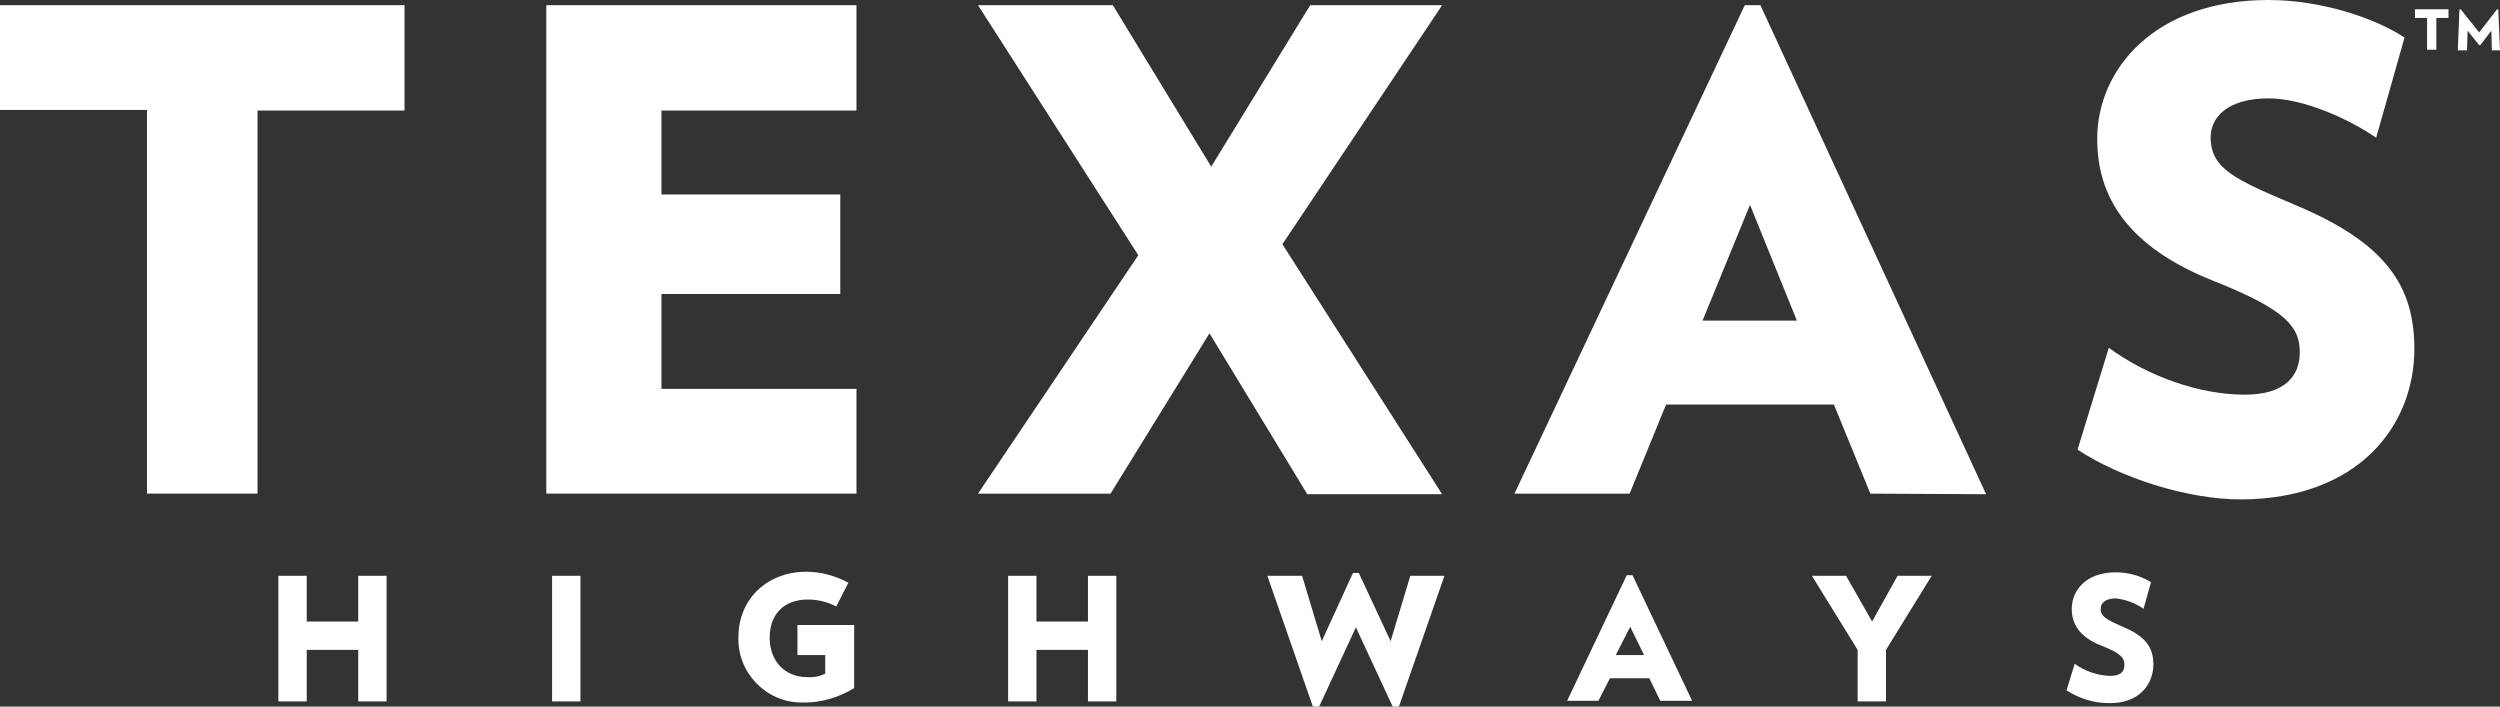 <?xml version="1.0" encoding="utf-8"?>
<!-- Generator: Adobe Illustrator 24.1.0, SVG Export Plug-In . SVG Version: 6.00 Build 0)  -->
<svg version="1.1" id="Layer_1" xmlns="http://www.w3.org/2000/svg" xmlns:xlink="http://www.w3.org/1999/xlink" x="0px" y="0px"
	 viewBox="0 0 432 122.1" style="enable-background:new 0 0 432 122.1;" xml:space="preserve">
<rect x="0" y="0" width="432" height="122.1" fill="#333333" stroke="none"/>
<style type="text/css">
	.st0{fill:#FFFFFF;}
</style>
<g>
	<path class="st0" d="M372.1,114.8c0-2.8-1.2-4.8-5.3-6.5c-2.7-1.2-3.8-1.7-3.8-3.1c0-0.9,0.7-1.8,2.6-1.8c1.7,0.2,3.4,0.8,4.8,1.8
		l1.3-4.6c-1.8-1.1-3.9-1.7-6.1-1.7c-5.1,0-7.6,3.1-7.6,6.3c0,2.6,1.3,4.9,5.2,6.4c3.3,1.3,3.9,2.1,3.9,3.3s-0.7,1.9-2.5,1.9
		c-2.2-0.1-4.3-0.8-6.1-2.1l-1.4,4.6c2.2,1.4,4.7,2.2,7.3,2.2C369.6,121.6,372.1,118.3,372.1,114.8 M333.8,99.5h-5.9l-4.4,7.9
		l-4.5-7.9h-5.9l7.9,12.8v8.9h4.9v-8.9L333.8,99.5z M284.1,113.2h-4.9l2.5-4.9L284.1,113.2z M292.4,121.1l-10.3-21.7h-1l-10.3,21.7
		h5.4l2-3.9h6.8l1.9,3.9H292.4z M249.6,99.5h-5.9l-3.4,11.3L234.8,99h-1l-5.4,11.8L225,99.5h-6l7.9,22.7h1l6.4-13.8l6.4,13.8h1
		L249.6,99.5z M137.8,108.3v4.9h4.8v3.2c-1,0.5-2.1,0.7-3.2,0.6c-3.6,0-6.4-2.6-6.4-6.8c0-3.9,2.3-6.6,6.6-6.6
		c1.7,0,3.4,0.4,4.9,1.2l2.1-4.1c-2.2-1.2-4.7-1.9-7.3-1.9c-6.6,0-11.7,4.6-11.7,11.3c-0.2,6.1,4.7,11.2,10.8,11.3
		c0.2,0,0.4,0,0.6,0c3,0,6-0.9,8.6-2.5v-10.9H137.8z M100.3,99.5h-4.9v21.7h4.9L100.3,99.5z M66.8,121.1V99.5h-4.9v7.9H53v-7.9h-4.9
		v21.7H53v-8.9h8.9v8.9H66.8z M192.9,121.1V99.5H188v7.9h-8.9v-7.9h-4.9v21.7h4.9v-8.9h8.9v8.9H192.9z"/>
	<path class="st0" d="M417.2,60.3c0-10.7-4.7-18.2-20.4-24.8C386.2,31,382,29.2,382,23.7c0-3.4,2.9-6.7,10-6.7
		c6,0,13.8,3.5,18.6,6.8l4.9-17.3C410.6,3.2,401.2,0,392,0c-19.6,0-29.6,11.9-29.6,24c0,10,5.2,18.6,20,24.5
		c12.9,5.1,15,8.1,15,12.4c0,4.1-2.6,7.3-9.5,7.3c-7.9,0-16.8-3.2-23.5-8.1L359,77.7c7.3,4.8,18.8,8.6,28.3,8.6
		C407.5,86.2,417.2,73.6,417.2,60.3 M310.5,55.4h-16.3l8.2-20L310.5,55.4z M343.2,85.4l-39-84.5h-2.7l-39.8,84.4h19.9l6.3-15.4h29
		l6.3,15.4L343.2,85.4z M249.2,85.4l-27.6-43.2l27.6-41.3h-22.8l-17.1,27.9l-17-27.9h-23.3l27.7,43.2l-27.7,41.2h22.9L209,57.6
		l16.9,27.8L249.2,85.4z M148,85.3V67.2h-33.7V50.8h30.9V33.6h-30.9V19.1H148V0.9H94.4v84.4H148z M69.9,19.1V0.9H0v18.1h25.4v66.3
		h19.1V19.1H69.9z"/>
</g>
<path class="st0" d="M423.1,3.1V1.6h-5.8v1.5h2.1v5.5h1.6V3.1H423.1z M432,8.7l-0.3-7.1h-0.2l-3.1,4l-3.2-4H425l-0.3,7.1h1.6
	l0.1-3.4l2,2.5h0.2l1.9-2.5l0.1,3.4H432z"/>
</svg>
